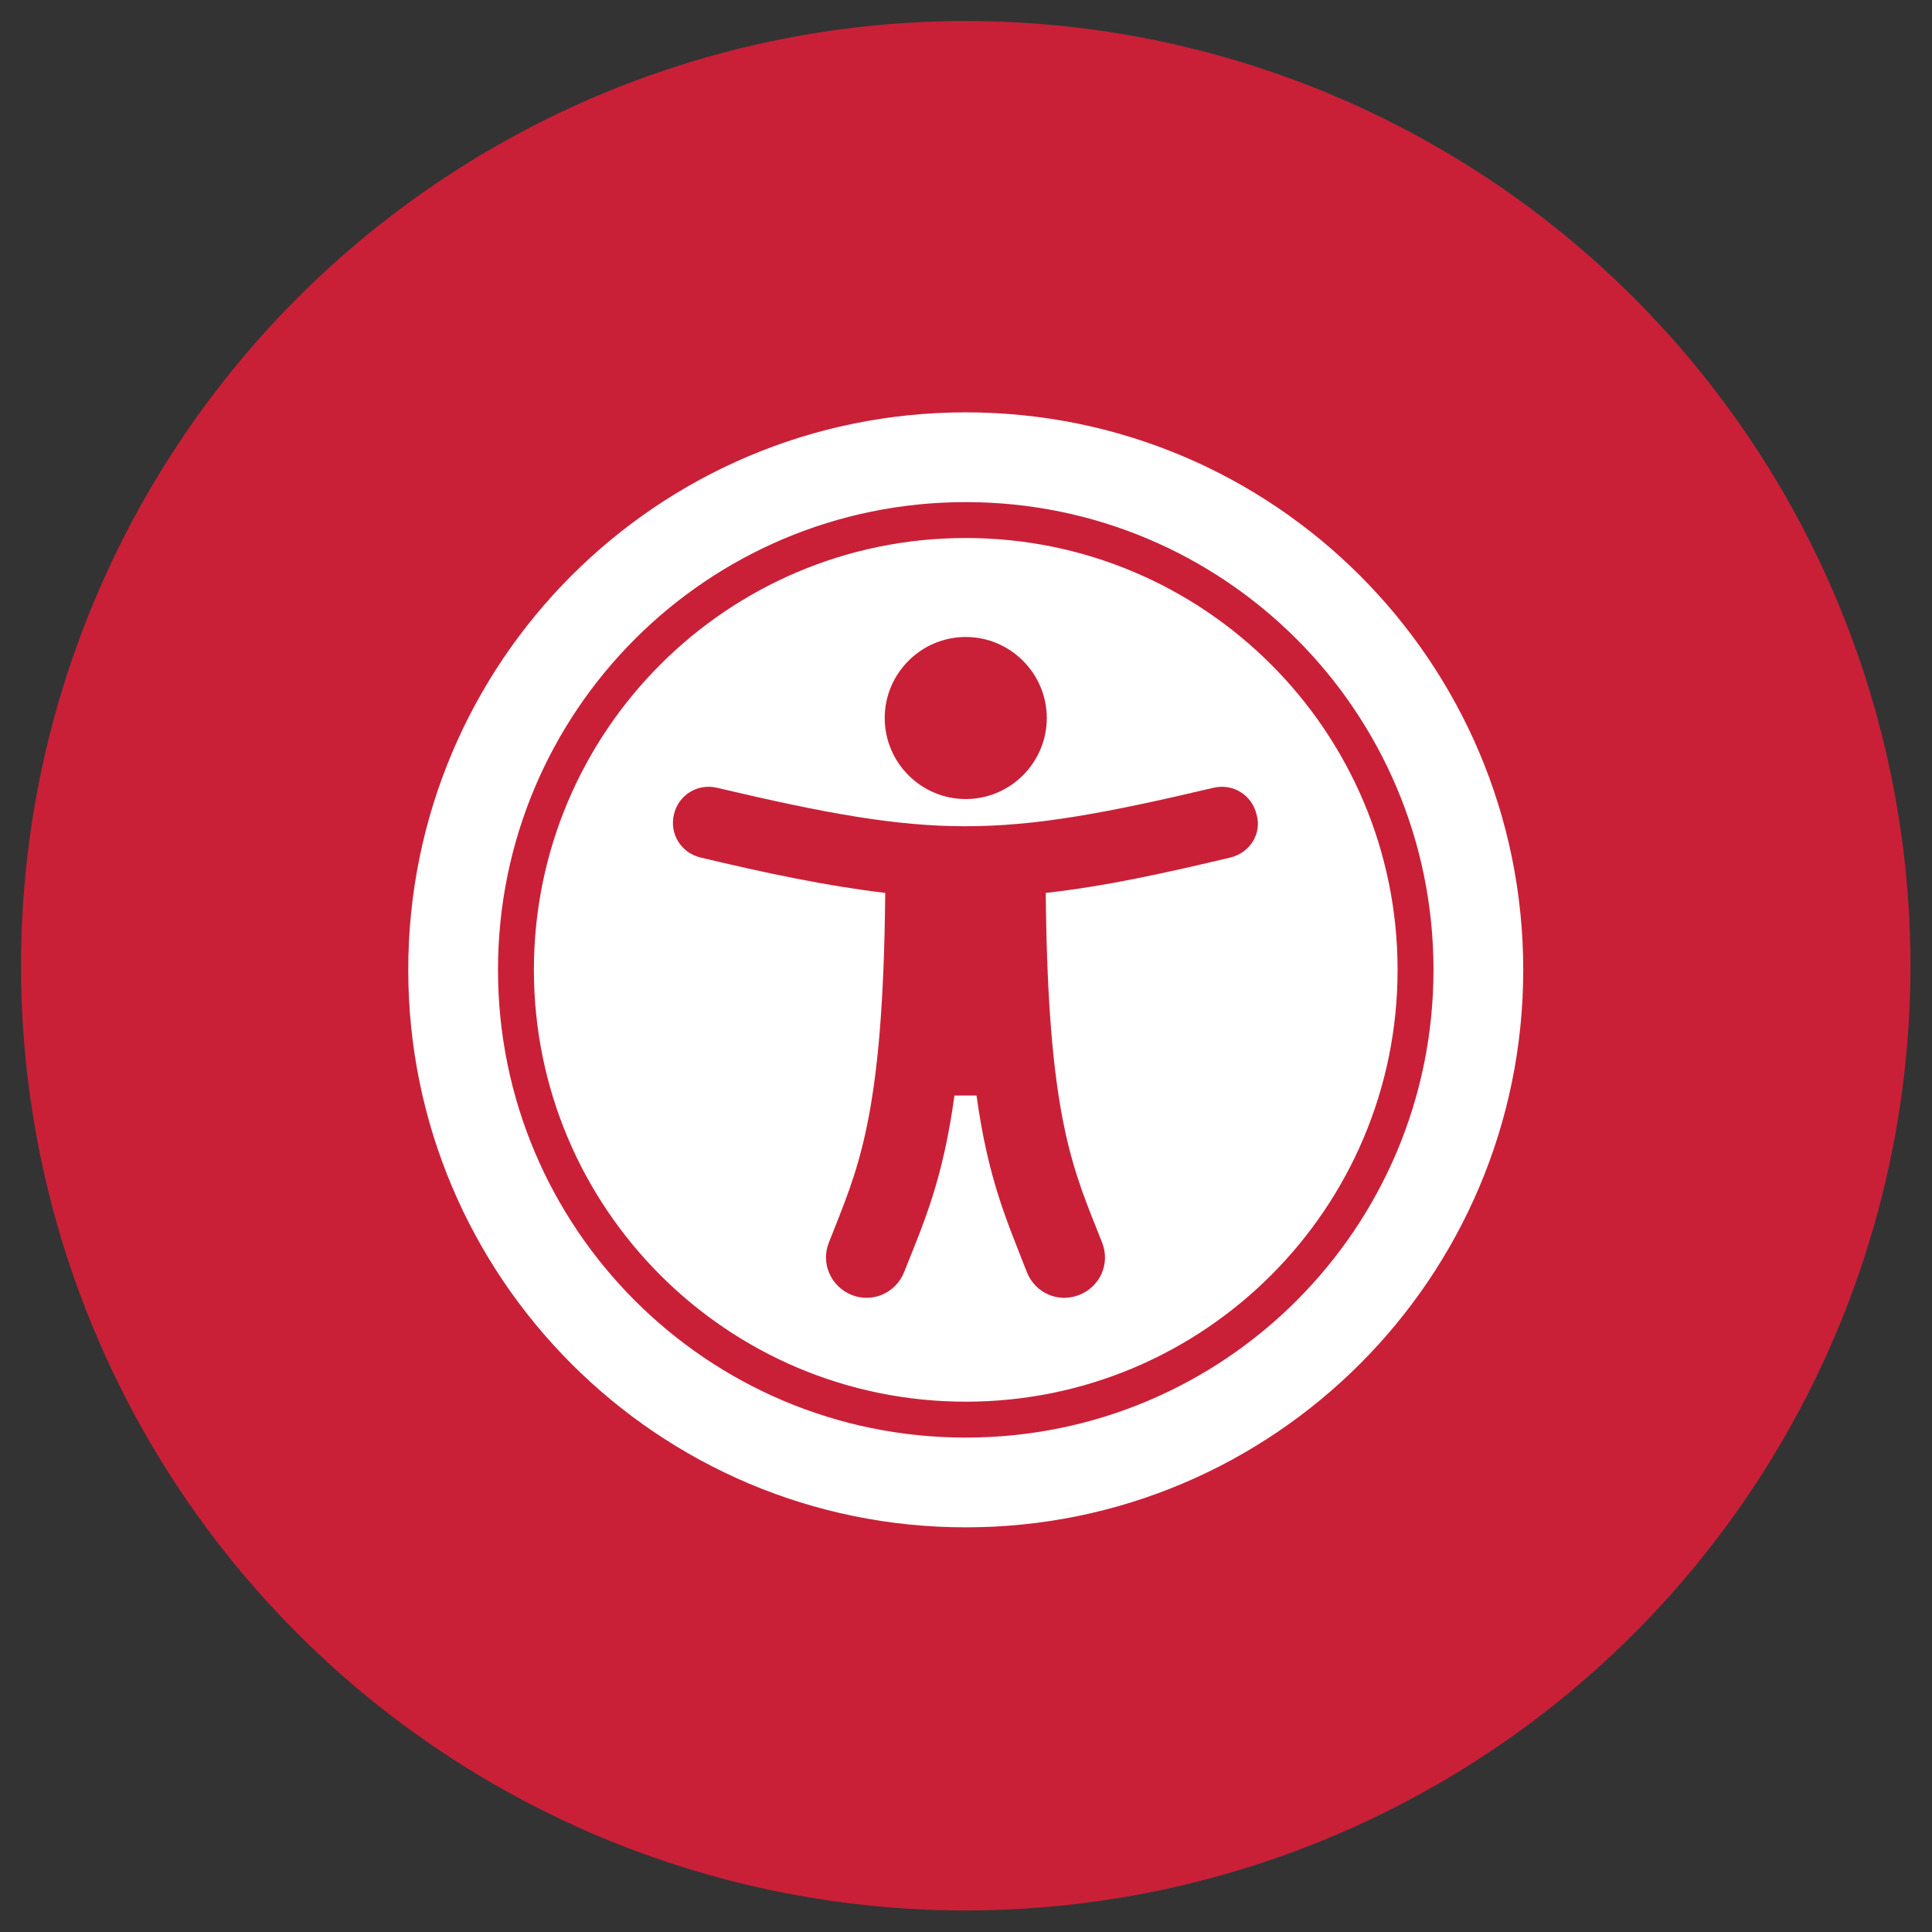 <?xml version="1.0" encoding="utf-8"?>
<!-- Generator: Adobe Illustrator 25.0.1, SVG Export Plug-In . SVG Version: 6.00 Build 0)  -->
<svg version="1.1" xmlns="http://www.w3.org/2000/svg" xmlns:xlink="http://www.w3.org/1999/xlink" x="0px" y="0px"
	 viewBox="0 0 376.7 376.7" style="enable-background:new 0 0 376.7 376.7;" xml:space="preserve">
<rect x="0" y="0" width="376.7" height="376.7" fill="#333333" stroke="none"/>
<style type="text/css">
	.st0{fill:#C92038;}
	.st1{display:none;}
	.st2{display:inline;fill:#FFFFFF;}
	.st3{fill:#FFFFFF;}
</style>
<g id="Background">
	<circle class="st0" cx="188.3" cy="188.3" r="184.2"/>
</g>
<g id="Icons">
	<g id="Ethics" class="st1">
		<path class="st2" d="M274.8,102.1c-2-4.4-7.7-4.6-10-0.4c-11,19.1-30.6,31-53.1,31h-28.3c-37.5,0-68,30.5-68,68
			c0,2.5,0.3,4.9,0.5,7.3c22.6-16.2,55.2-29.9,101.5-29.9c3.1,0,5.7,2.6,5.7,5.7s-2.6,5.7-5.7,5.7c-89,0-126.8,54.6-135.2,75.1
			c-2.3,5.8,0.4,12.4,6.2,14.7c5.8,2.4,12.4-0.4,14.8-6.1c0.5-1.3,7.4-17,25.5-32.1c11.5,15.5,33.3,30.4,62,27.3
			c55.6-4,94.8-53.9,94.8-115C285.3,135.5,281.5,117.1,274.8,102.1z"/>
	</g>
	<g id="Open_Standards" class="st1">
		<path class="st2" d="M222.4,196.5c-5.4,0-10.6-2.9-13.3-7.5l-20.7-34.3L167.7,189c-2.8,4.7-7.9,7.6-13.4,7.6
			c-1.4,0-2.9-0.2-4.3-0.6l-44.1-12.6v57.3c0,4.7,3.2,8.9,7.8,10l69.6,17.4c3.3,0.8,6.7,0.8,10,0l69.7-17.4c4.6-1.2,7.8-5.3,7.8-10
			v-57.3l-44.1,12.6C225.3,196.3,223.8,196.5,222.4,196.5z M290.9,160.4l-16.6-33.1c-1-2-3.2-3.2-5.4-2.9l-80.6,10.3l29.5,49
			c1.2,2,3.7,3,6,2.4l63.7-18.2C290.8,166.9,292.3,163.4,290.9,160.4L290.9,160.4z M102.4,127.3l-16.6,33.1c-1.5,3,0.1,6.5,3.3,7.4
			l63.7,18.2c2.3,0.6,4.7-0.3,6-2.4l29.6-49l-80.6-10.3C105.5,124.2,103.4,125.3,102.4,127.3z"/>
	</g>
	<g id="Collaboration" class="st1">
		<path class="st2" d="M131.1,213.4h51.8v-19.1c0-13.5,11-24.5,24.5-24.5c13.5,0,24.5,11,24.5,24.5v41.4l22.1-13.3
			c6.6-3.9,10.6-11,10.6-18.7v-16.1l27.2-15.7c5.2-3,7-9.7,4-14.9l-27.2-47.2c-3-5.2-9.7-7-14.9-4l-35.2,20.3H172
			c-12,0-21.8,9.8-21.8,21.8h-5.4c-6,0-10.9,4.9-10.9,10.9v21.8h-2.7c-4.5,0-8.2,3.6-8.2,8.2v16.3
			C122.9,209.7,126.6,213.4,131.1,213.4z M80.8,226.1l27.2,47.2c3,5.2,9.7,7,14.9,4l35.2-20.3H193c4.1,0,8.1-1.2,11.5-3.3l11.4-7.1
			c3.2-2,5.1-5.5,5.1-9.2v-43c0-7.5-6.1-13.6-13.6-13.6s-13.6,6.1-13.6,13.6v30h-62.7c-10.5,0-19.1-8.5-19.1-19.1v-9.7l-27.2,15.7
			C79.6,214.2,77.8,220.9,80.8,226.1z"/>
	</g>
	<g id="Data" class="st1">
		<path class="st2" d="M260.7,162.7H117.9c-5.6,0-10.2-4.6-10.2-10.2v-20.4c0-5.6,4.6-10.2,10.2-10.2h142.8
			c5.6,0,10.2,4.6,10.2,10.2v20.4C270.9,158.2,266.4,162.7,260.7,162.7z M245.4,134.7c-4.2,0-7.6,3.4-7.6,7.6s3.4,7.6,7.6,7.6
			s7.6-3.4,7.6-7.6S249.7,134.7,245.4,134.7z M225,134.7c-4.2,0-7.6,3.4-7.6,7.6s3.4,7.6,7.6,7.6s7.6-3.4,7.6-7.6
			S229.3,134.7,225,134.7z M260.7,213.7H117.9c-5.6,0-10.2-4.6-10.2-10.2v-20.4c0-5.6,4.6-10.2,10.2-10.2h142.8
			c5.6,0,10.2,4.6,10.2,10.2v20.4C270.9,209.2,266.4,213.7,260.7,213.7z M245.4,185.7c-4.2,0-7.6,3.4-7.6,7.6s3.4,7.6,7.6,7.6
			s7.6-3.4,7.6-7.6S249.7,185.7,245.4,185.7z M225,185.7c-4.2,0-7.6,3.4-7.6,7.6s3.4,7.6,7.6,7.6s7.6-3.4,7.6-7.6
			S229.3,185.7,225,185.7z M260.7,264.7H117.9c-5.6,0-10.2-4.6-10.2-10.2v-20.4c0-5.6,4.6-10.2,10.2-10.2h142.8
			c5.6,0,10.2,4.6,10.2,10.2v20.4C270.9,260.2,266.4,264.7,260.7,264.7z M245.4,236.7c-4.2,0-7.6,3.4-7.6,7.6s3.4,7.6,7.6,7.6
			s7.6-3.4,7.6-7.6S249.7,236.7,245.4,236.7z M225,236.7c-4.2,0-7.6,3.4-7.6,7.6s3.4,7.6,7.6,7.6s7.6-3.4,7.6-7.6
			S229.3,236.7,225,236.7z"/>
	</g>
	<g id="Privacy" class="st1">
		<path class="st2" d="M189.4,191.2c-5.1,0-9.2,4.1-9.2,9.2c0.4,27.8-3.1,54.6-10.7,81.4c-1,3.7,0.8,11.7,8.9,11.7
			c4,0,7.7-2.7,8.9-6.7c5.2-18.4,11.9-48.3,11.4-86.4C198.6,195.3,194.5,191.2,189.4,191.2L189.4,191.2z M189.1,159.7
			c-23.6,0-40,18.1-39.7,38.9c0.3,18.4-1.5,36.9-5.2,54.8c-1,5,2.2,9.9,7.2,10.9c5,1,9.9-2.2,10.9-7.2c4-19.3,5.8-39.1,5.5-58.9
			c-0.2-10,7.7-20.2,20.9-20.1c12,0.2,22,9.7,22.2,21.4c0.3,18.5-1.1,37.1-4.1,55.2c-0.8,5,2.6,9.8,7.6,10.6
			c7.7,1.3,10.3-5.8,10.6-7.6c3.2-19.2,4.7-38.9,4.3-58.5C229.1,177.7,211,160,189.1,159.7L189.1,159.7z M146.5,152.1
			c-4-3.2-9.8-2.6-13,1.3c-9.9,12.1-15.2,27.4-14.9,43.1c0.2,14.5-1,29-3.5,43.1c-0.9,5,2.4,9.8,7.5,10.7c7.7,1.3,10.4-5.7,10.7-7.5
			c2.8-15.3,4-31.1,3.8-46.7c-0.2-11.5,3.5-22.3,10.8-31.2C151,161.1,150.4,155.3,146.5,152.1L146.5,152.1z M188.6,128.1
			c-5.9-0.2-11.9,0.5-17.6,1.9c-5,1.2-8,6.2-6.8,11.1s6.2,8,11.1,6.8c4.3-1,8.7-1.5,13.1-1.4c29,0.4,53,23.7,53.4,51.8
			c0.2,14.6-0.5,29.3-2.2,43.7c-0.6,5.1,3.1,9.7,8.1,10.2c6.4,0.8,9.8-4.6,10.2-8.1c1.7-15.3,2.5-30.7,2.3-46.1
			C259.6,160.1,227.5,128.7,188.6,128.1L188.6,128.1z M285.6,174.8c-1.1-5-6-8.2-11-7c-5,1.1-8.1,6-7,11c1.8,8.2,1.9,14.4,1.8,23.7
			c0,5.1,4,9.3,9.2,9.3h0.1c5.1,0,9.2-4.1,9.2-9.2C287.9,194.1,288,185.7,285.6,174.8L285.6,174.8z M270.2,139.9
			c-18.7-26.7-49.4-42.9-82-43.4c-26.9-0.3-51.7,9.6-70.2,28.1c-17.9,17.9-27.5,41.6-27.1,66.8l0,8.3c-0.2,5.1,3.8,9.4,9,9.5
			c0.1,0,0.2,0,0.3,0c5,0,9.1-4,9.2-9l0.1-9.1c-0.3-20.2,7.4-39.2,21.7-53.5c14.9-14.9,35.1-23,56.8-22.7
			c26.7,0.4,51.8,13.7,67.2,35.6c2.9,4.2,8.7,5.2,12.9,2.3C272.1,149.9,273.1,144.1,270.2,139.9L270.2,139.9z"/>
	</g>
	<g id="Accessible">
		<path class="st3" d="M188.3,97.9c50.4,0,91.2,40.8,91.2,91.2s-40.8,91.2-91.2,91.2s-91.2-40.8-91.2-91.2S137.9,97.9,188.3,97.9
			 M188.3,80.4c-60.1,0-108.7,48.7-108.7,108.7s48.7,108.7,108.7,108.7s108.7-48.7,108.7-108.7S248.4,80.4,188.3,80.4z M188.3,104.9
			c-46.5,0-84.2,37.7-84.2,84.2s37.7,84.2,84.2,84.2s84.2-37.7,84.2-84.2S234.8,104.9,188.3,104.9z M188.3,124.2
			c8.7,0,15.8,7.1,15.8,15.8c0,8.7-7.1,15.8-15.8,15.8s-15.8-7.1-15.8-15.8S179.6,124.2,188.3,124.2z M239.9,167.2
			c-12.6,3-24.3,5.6-36,6.9c0.4,44.3,5.4,54,11,68.2c1.6,4.1-0.4,8.6-4.5,10.2c-4.1,1.6-8.6-0.4-10.2-4.5
			c-3.8-9.8-7.5-17.8-9.8-34.4h-4.3c-2.3,16.6-5.9,24.6-9.8,34.4c-1.6,4.1-6.2,6.1-10.2,4.5c-4.1-1.6-6.1-6.2-4.5-10.2
			c5.6-14.3,10.6-23.9,11-68.2c-11.7-1.4-23.4-3.9-36-6.9c-3.8-0.9-6.1-4.6-5.2-8.4c0.9-3.8,4.6-6.1,8.4-5.2c42.4,10,54.5,10,96.8,0
			c3.8-0.9,7.5,1.4,8.4,5.2C246.1,162.5,243.7,166.3,239.9,167.2z"/>
	</g>
	<g id="Open_Work" class="st1">
		<path class="st2" d="M277.3,116.9c-19.2,1.1-57.3,5-80.9,19.5c-1.6,1-2.6,2.8-2.6,4.6v127.4c0,4,4.4,6.6,8.2,4.7
			c24.2-12.2,59.2-15.5,76.6-16.4c5.9-0.3,10.5-5,10.5-10.7V127.7C289.2,121.4,283.8,116.5,277.3,116.9z M180.2,136.3
			c-23.5-14.4-61.7-18.3-80.8-19.5c-6.4-0.4-11.8,4.6-11.8,10.8V246c0,5.7,4.6,10.4,10.5,10.7c17.3,0.9,52.4,4.2,76.6,16.5
			c3.7,1.9,8.1-0.7,8.1-4.7V140.9C182.7,139,181.8,137.4,180.2,136.3z"/>
	</g>
	<g id="Services" class="st1">
		<path class="st2" d="M290.1,222.5h-5.2v-35.1c0-4.1-1.7-8.1-4.6-11l-32.5-32.5c-2.9-2.9-6.9-4.6-11-4.6h-14.3v-15.6
			c0-8.6-7-15.6-15.6-15.6h-83.2c-8.6,0-15.6,7-15.6,15.6v15.6H89.9c-1.4,0-2.6,1.2-2.6,2.6v5.2c0,1.4,1.2,2.6,2.6,2.6h88.4
			c1.4,0,2.6,1.2,2.6,2.6v5.2c0,1.4-1.2,2.6-2.6,2.6h-78c-1.4,0-2.6,1.2-2.6,2.6v5.2c0,1.4,1.2,2.6,2.6,2.6h67.6
			c1.4,0,2.6,1.2,2.6,2.6v5.2c0,1.4-1.2,2.6-2.6,2.6h-78c-1.4,0-2.6,1.2-2.6,2.6v5.2c0,1.4,1.2,2.6,2.6,2.6h67.6
			c1.4,0,2.6,1.2,2.6,2.6v5.2c0,1.4-1.2,2.6-2.6,2.6h-49.4v41.6c0,17.2,14,31.2,31.2,31.2s31.2-14,31.2-31.2h41.6
			c0,17.2,14,31.2,31.2,31.2s31.2-14,31.2-31.2h15.6c2.9,0,5.2-2.3,5.2-5.2v-10.4C295.3,224.9,293,222.5,290.1,222.5z M139.3,258.9
			c-8.6,0-15.6-7-15.6-15.6c0-8.6,7-15.6,15.6-15.6c8.6,0,15.6,7,15.6,15.6C154.9,251.9,147.9,258.9,139.3,258.9z M243.3,258.9
			c-8.6,0-15.6-7-15.6-15.6c0-8.6,7-15.6,15.6-15.6c8.6,0,15.6,7,15.6,15.6C258.9,251.9,251.9,258.9,243.3,258.9z M269.3,191.3
			h-46.8v-36.4h14.3l32.5,32.5V191.3z"/>
	</g>
	<g id="Iterate" class="st1">
		<path class="st2" d="M229.5,146.3c-11-10.3-25.2-15.9-40.3-15.9c-27.2,0-50.6,18.6-57,44.4c-0.5,1.9-2.1,3.2-4.1,3.2h-20.1
			c-2.6,0-4.6-2.4-4.1-5c7.6-40.3,42.9-70.7,85.4-70.7c23.3,0,44.4,9.2,60,24.1l12.5-12.5c5.3-5.3,14.4-1.6,14.4,5.9v47
			c0,4.7-3.8,8.4-8.4,8.4h-47c-7.5,0-11.2-9.1-5.9-14.4L229.5,146.3z M110.8,203.4h47c7.5,0,11.2,9.1,5.9,14.4l-14.6,14.6
			c11,10.3,25.2,15.9,40.3,15.9c27.1,0,50.6-18.6,57-44.4c0.5-1.9,2.1-3.2,4.1-3.2h20.1c2.6,0,4.6,2.4,4.1,5
			c-7.6,40.3-42.9,70.7-85.4,70.7c-23.3,0-44.4-9.2-60-24.1l-12.5,12.5c-5.3,5.3-14.4,1.5-14.4-6v-46.9
			C102.4,207.1,106.2,203.4,110.8,203.4z"/>
	</g>
	<g id="Users" class="st1">
		<path class="st2" d="M169.1,188.3c24.5,0,44.3-19.8,44.3-44.3s-19.8-44.3-44.3-44.3s-44.3,19.8-44.3,44.3S144.6,188.3,169.1,188.3
			z M200.1,199.4h-5.8c-7.7,3.5-16.2,5.5-25.2,5.5c-9,0-17.5-2-25.2-5.5h-5.8c-25.7,0-46.5,20.8-46.5,46.5v14.4
			c0,9.2,7.4,16.6,16.6,16.6H230c9.2,0,16.6-7.4,16.6-16.6v-14.4C246.6,220.2,225.8,199.4,200.1,199.4z M311.9,155l-9.6-9.7
			c-1.6-1.6-4.2-1.6-5.8,0l-36.3,36l-15.7-15.9c-1.6-1.6-4.2-1.6-5.8,0l-9.7,9.7c-1.6,1.6-1.6,4.2,0,5.8l28.3,28.5
			c1.6,1.6,4.2,1.6,5.8,0l48.9-48.5C313.5,159.2,313.5,156.6,311.9,155z"/>
	</g>
</g>
</svg>
